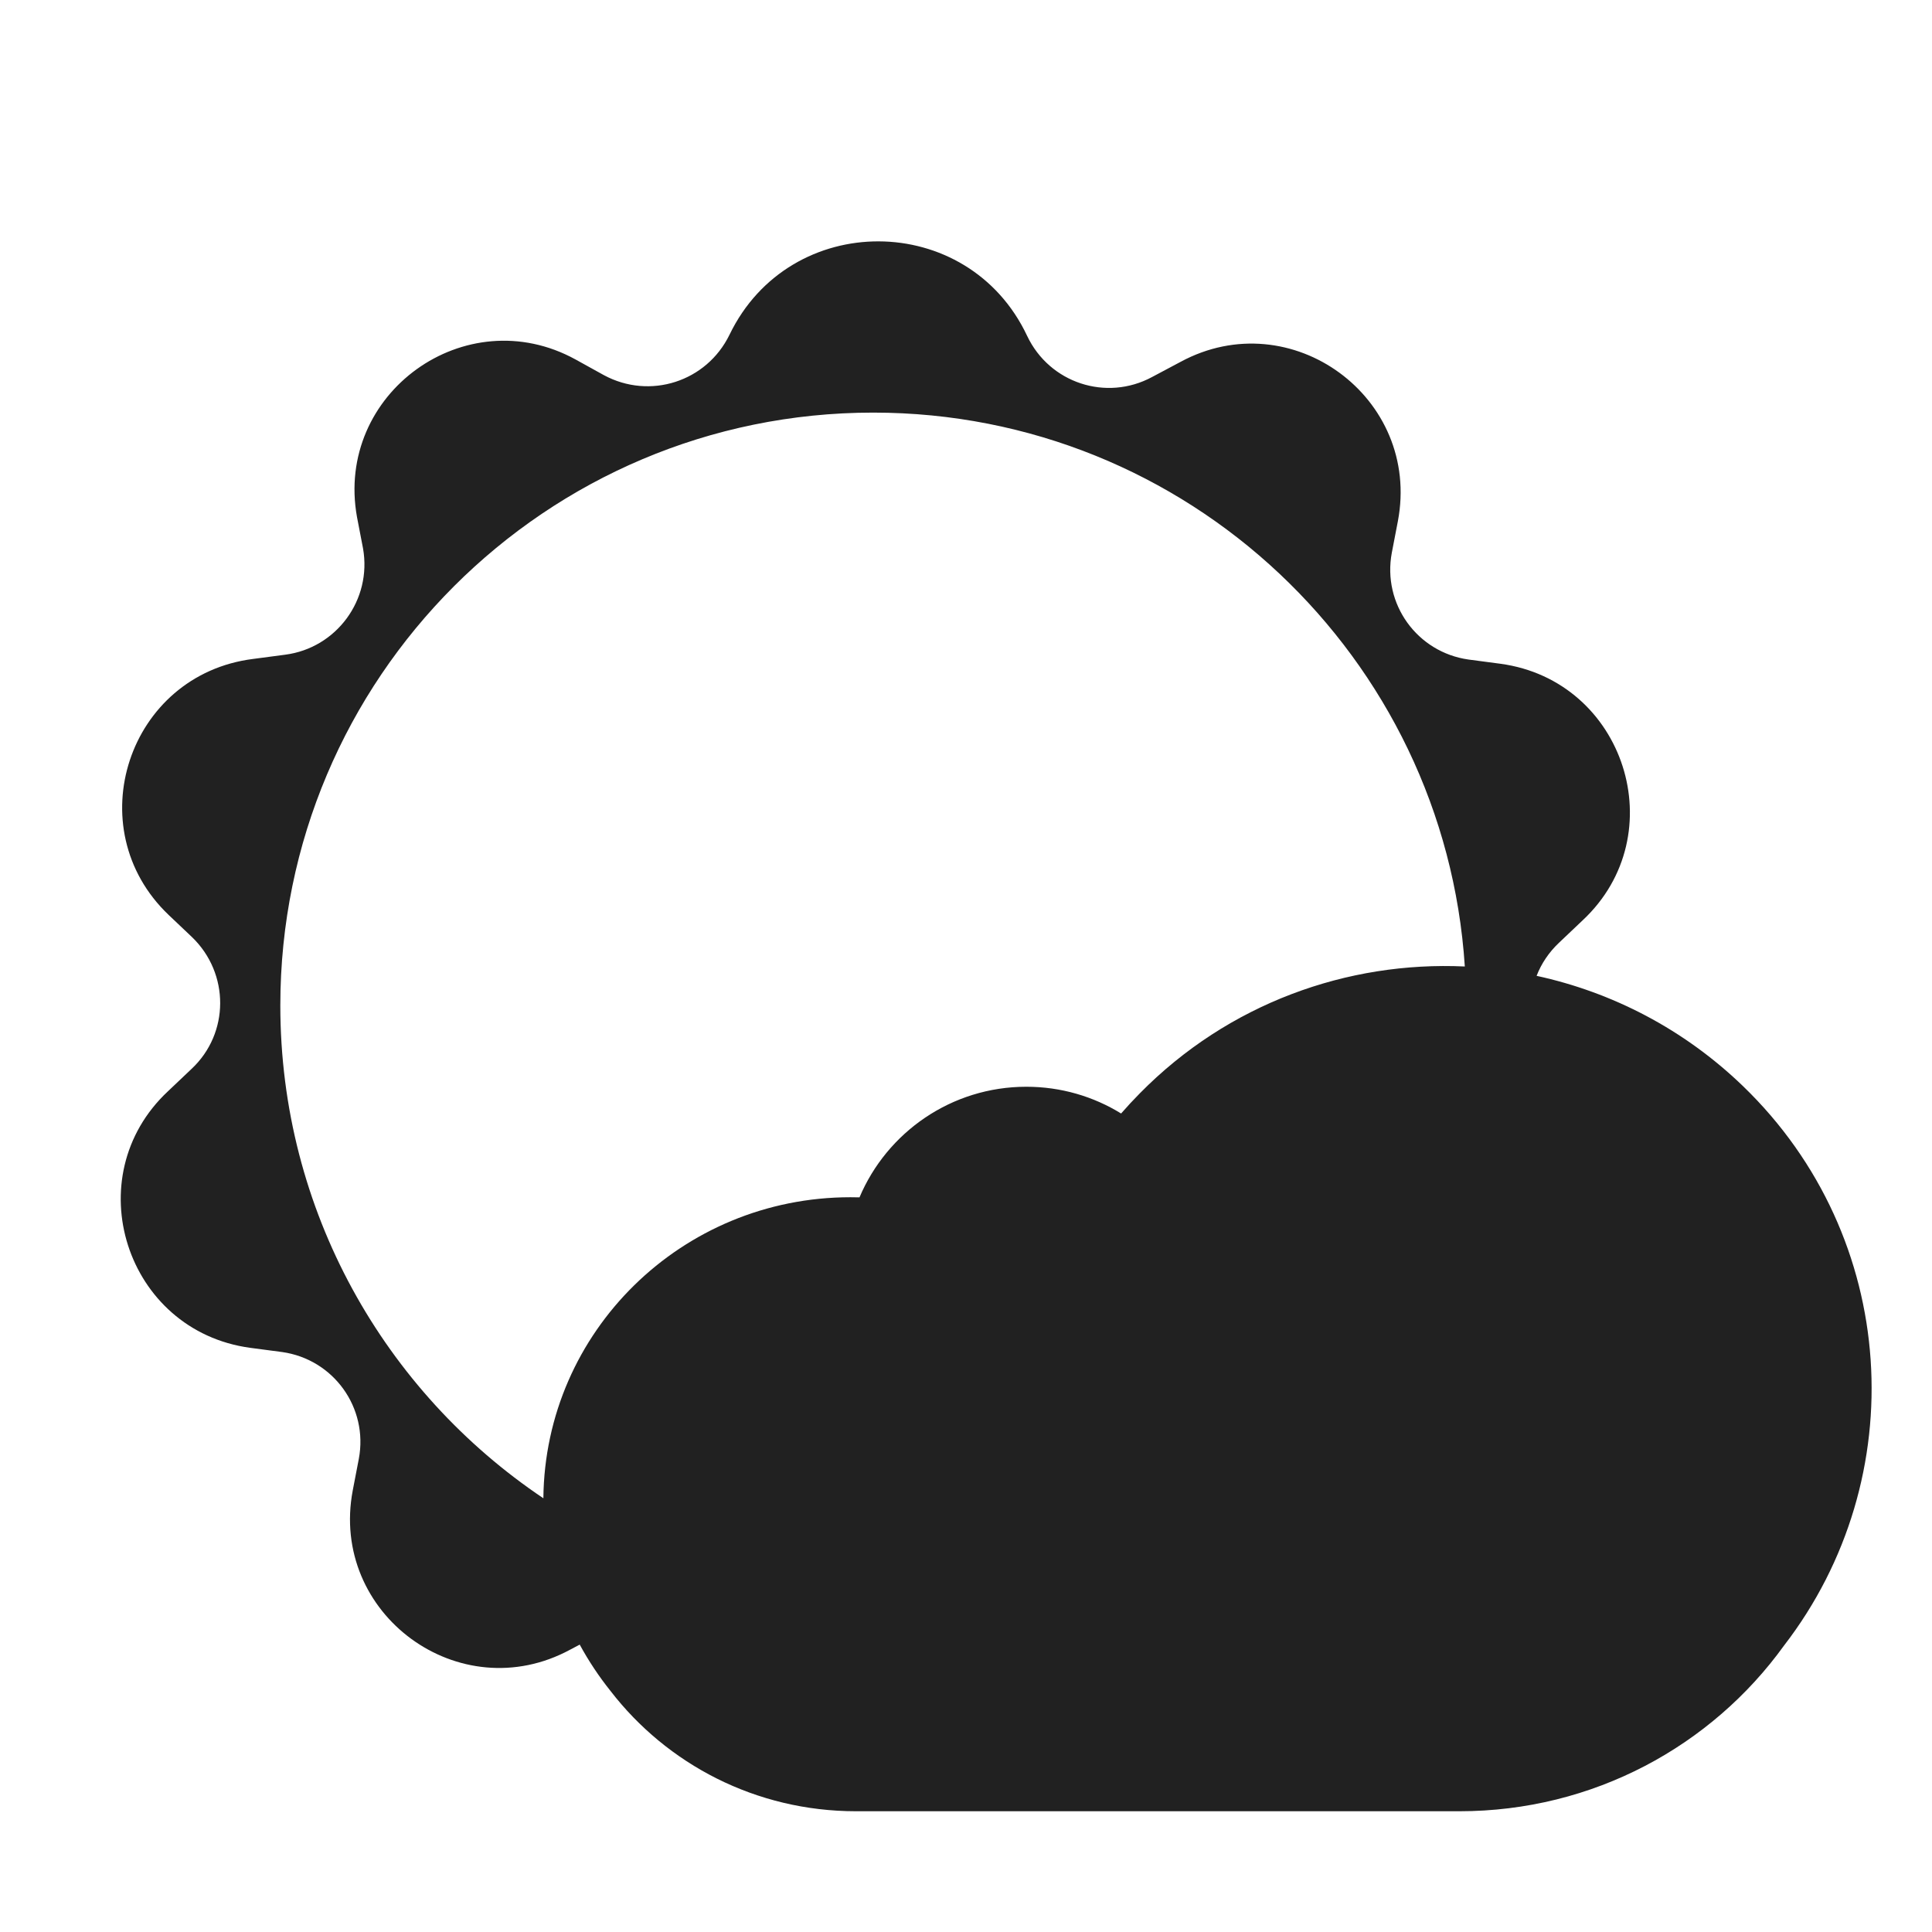 <svg width="32" height="32" viewBox="0 0 32 32" fill="none" xmlns="http://www.w3.org/2000/svg">
<path d="M12.083 5.544C13.083 3.474 16.033 3.484 17.013 5.564C17.383 6.344 18.323 6.654 19.083 6.244L19.553 5.994C21.383 5.004 23.543 6.584 23.153 8.634L23.053 9.154C22.893 10.004 23.473 10.804 24.323 10.924L24.853 10.994C26.913 11.274 27.733 13.824 26.213 15.244L25.823 15.614C25.654 15.773 25.529 15.961 25.451 16.163C26.699 16.434 27.889 17.043 28.871 17.991C31.461 20.492 31.689 24.482 29.548 27.257C28.351 28.917 26.391 30 24.171 30H14.18C12.519 30 11.047 29.221 10.11 28.005C9.919 27.766 9.749 27.51 9.602 27.24L9.443 27.324C7.613 28.314 5.453 26.734 5.843 24.684L5.943 24.164C6.103 23.314 5.523 22.514 4.673 22.394L4.143 22.324C2.083 22.044 1.263 19.494 2.783 18.074L3.173 17.704C3.803 17.114 3.803 16.124 3.183 15.524L2.793 15.154C1.283 13.714 2.123 11.174 4.193 10.914L4.723 10.844C5.573 10.734 6.163 9.934 6.013 9.084L5.913 8.564C5.543 6.514 7.713 4.954 9.533 5.954L10.003 6.214C10.763 6.624 11.703 6.324 12.083 5.544ZM24.262 16.008C23.929 10.886 19.669 6.834 14.463 6.834C9.04 6.834 4.643 11.231 4.643 16.654C4.643 20.056 6.373 23.053 9 24.816C9.026 22.056 11.292 19.83 14.086 19.83C14.136 19.83 14.186 19.831 14.236 19.832C14.691 18.755 15.758 18 17 18C17.575 18 18.113 18.162 18.569 18.443C18.669 18.328 18.772 18.217 18.88 18.108C20.346 16.619 22.318 15.918 24.262 16.008Z" fill="#212121"/>
</svg>
